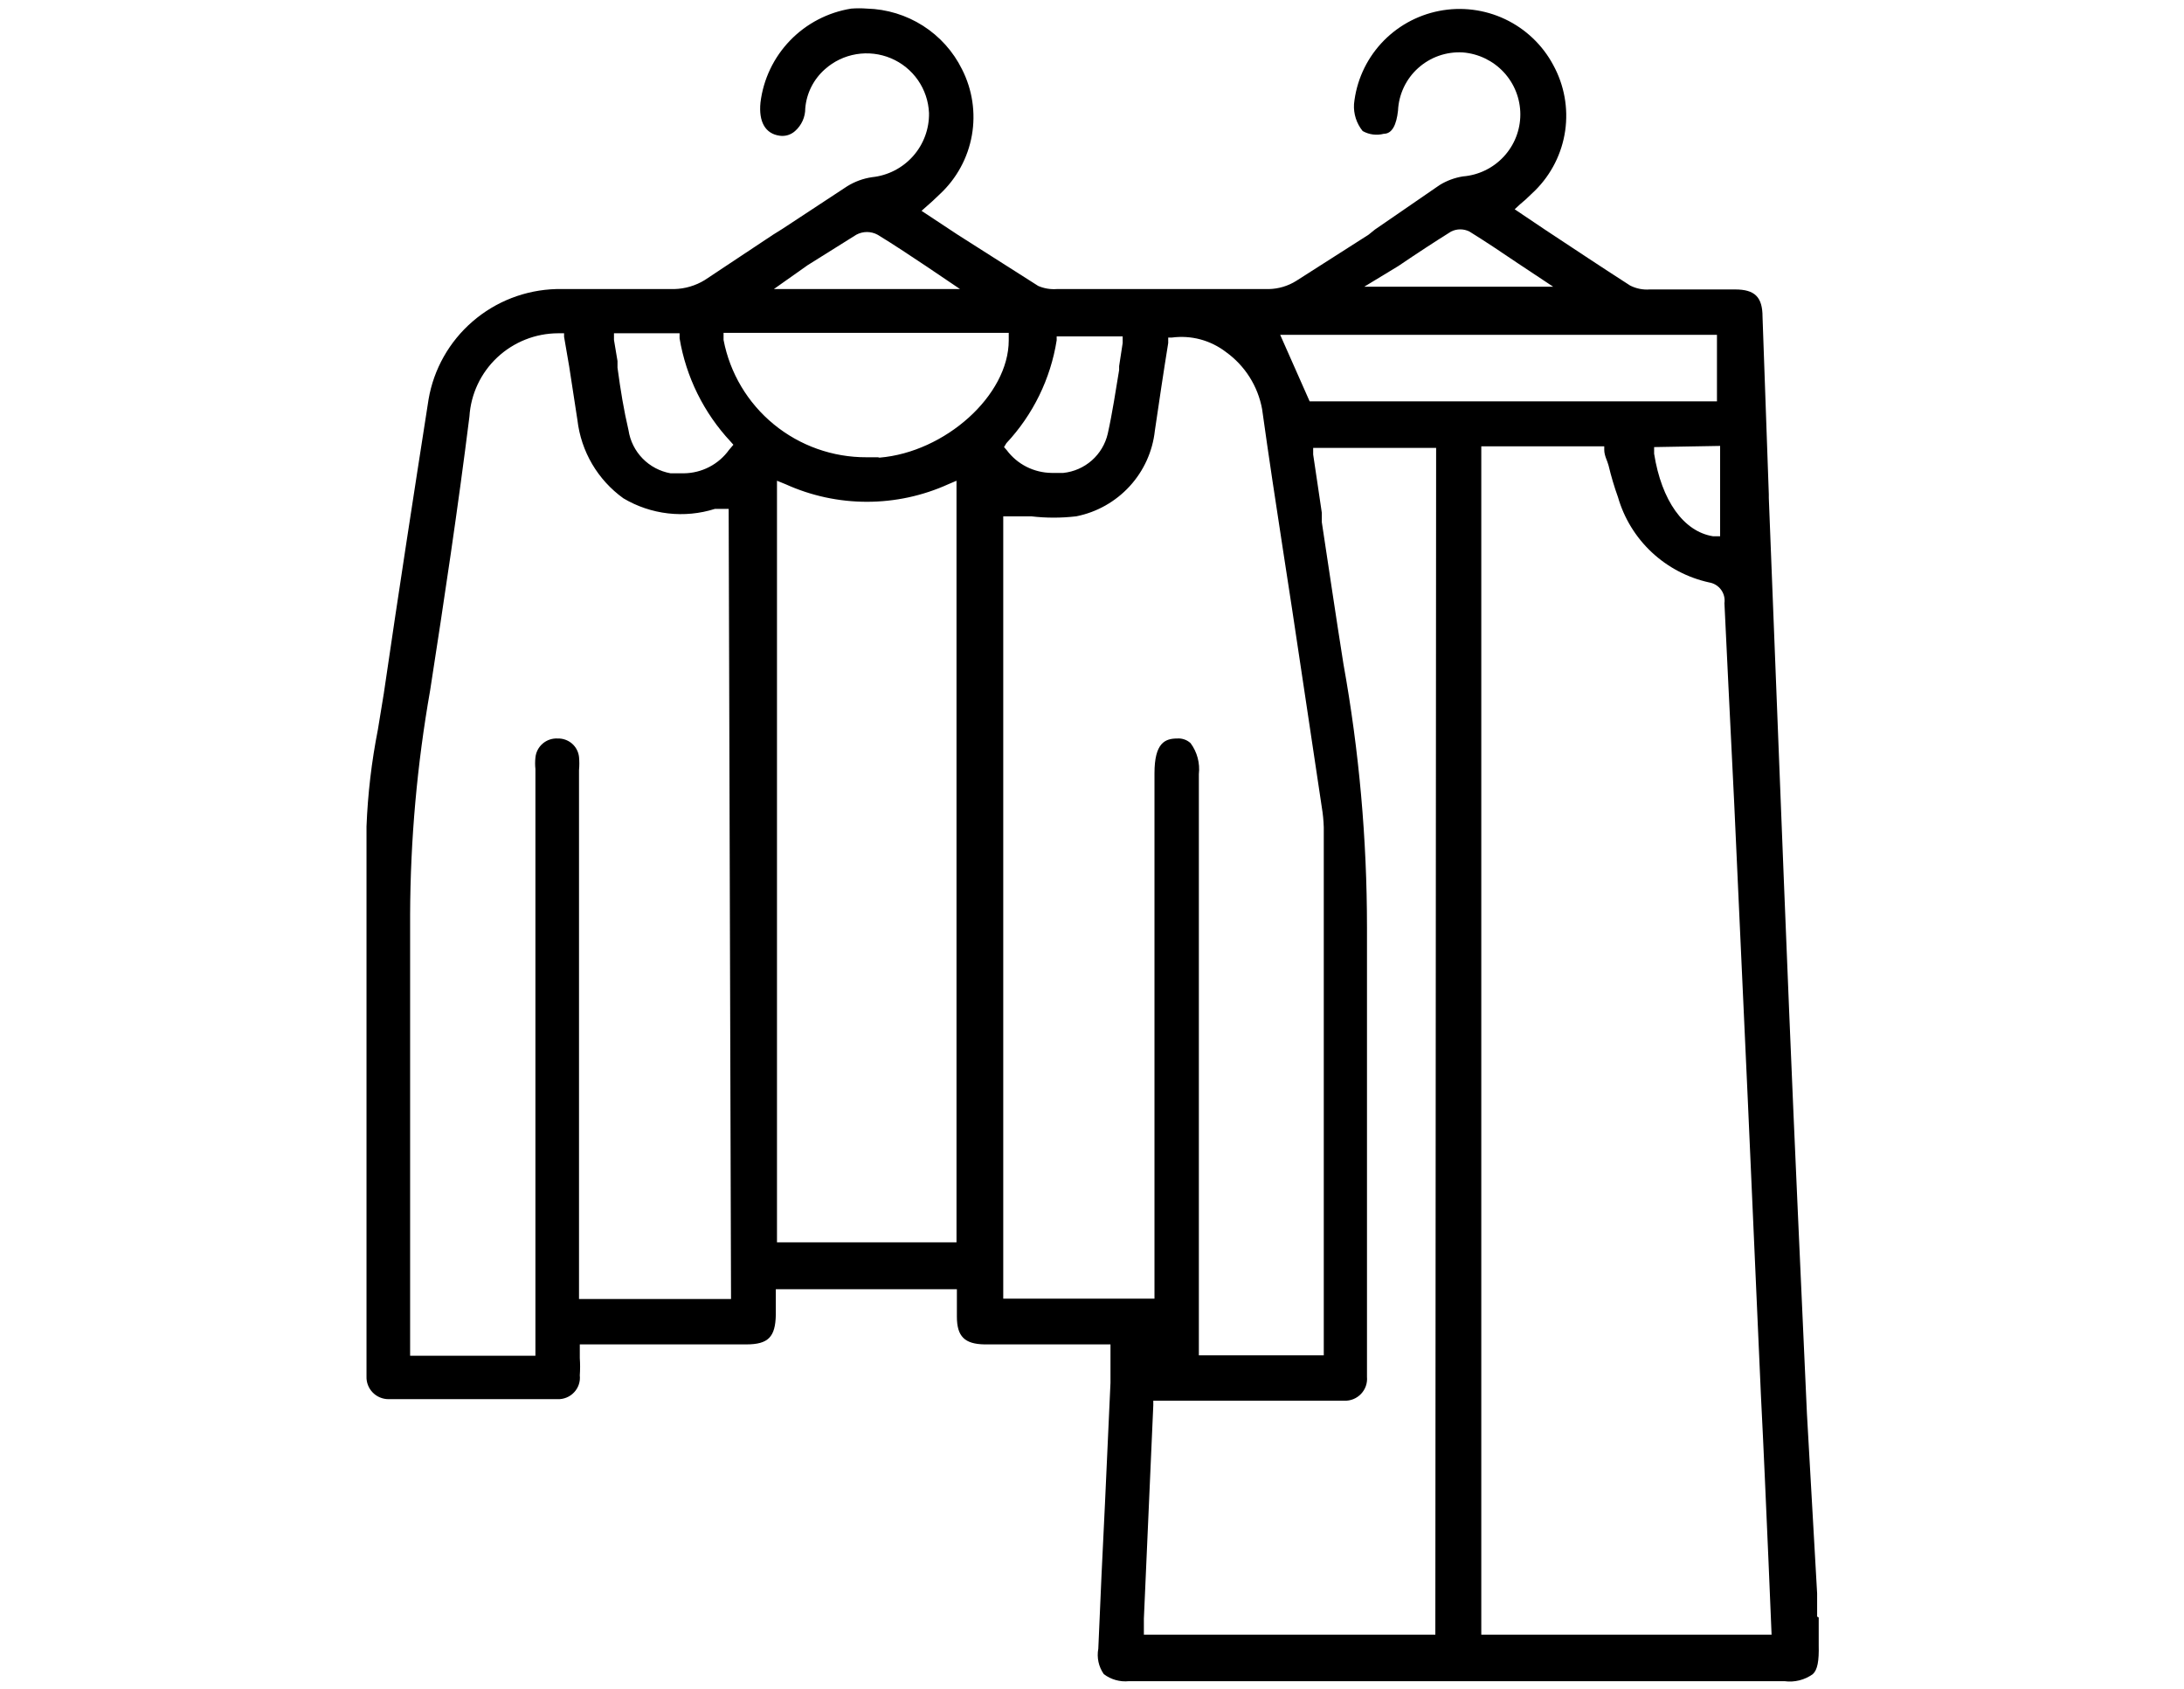 <svg width="97" height="75" viewBox="0 0 97 75" fill="none" xmlns="http://www.w3.org/2000/svg">
<g clip-path="url(#clip0)">
<path d="M80.706 71.787V71.526C80.706 71.266 80.706 71.023 80.706 70.762L80.253 62.772C79.991 56.954 79.712 50.944 79.468 45.021C79.153 37.379 78.857 29.615 78.56 22.111V21.955L78.281 14.069C78.281 13.183 77.932 12.853 77.06 12.853H73.274C72.973 12.877 72.671 12.816 72.402 12.68C71.128 11.863 69.907 11.047 68.616 10.196L67.273 9.293L67.517 9.067L67.761 8.858L68.18 8.459C68.902 7.741 69.371 6.81 69.516 5.804C69.66 4.799 69.473 3.774 68.983 2.883C68.508 1.995 67.758 1.283 66.846 0.851C65.933 0.419 64.904 0.291 63.913 0.486C62.921 0.681 62.019 1.188 61.339 1.932C60.659 2.677 60.238 3.619 60.137 4.62C60.11 5.054 60.247 5.481 60.521 5.819C60.807 5.981 61.145 6.024 61.463 5.94C61.83 5.94 62.022 5.541 62.091 4.916C62.107 4.557 62.194 4.204 62.348 3.879C62.501 3.554 62.718 3.262 62.986 3.022C63.254 2.781 63.568 2.595 63.908 2.476C64.249 2.357 64.61 2.307 64.97 2.328C65.665 2.383 66.314 2.697 66.788 3.207C67.261 3.717 67.524 4.386 67.524 5.081C67.524 5.775 67.261 6.444 66.788 6.954C66.314 7.465 65.665 7.779 64.97 7.834C64.605 7.893 64.255 8.023 63.941 8.216L61.062 10.196L60.783 10.422L57.573 12.471C57.207 12.701 56.784 12.828 56.352 12.836H46.931C46.65 12.856 46.369 12.809 46.111 12.697L42.534 10.422L40.929 9.362L41.4 8.945L41.749 8.615C42.492 7.921 42.989 7.006 43.165 6.007C43.341 5.008 43.187 3.979 42.726 3.075C42.336 2.285 41.736 1.618 40.992 1.143C40.248 0.669 39.388 0.406 38.504 0.382C38.272 0.364 38.039 0.364 37.806 0.382C36.771 0.548 35.819 1.044 35.092 1.796C34.365 2.548 33.903 3.515 33.776 4.551C33.689 5.402 33.986 5.94 34.631 6.027C34.753 6.044 34.877 6.035 34.995 5.999C35.112 5.963 35.221 5.901 35.312 5.819C35.455 5.693 35.569 5.538 35.648 5.364C35.726 5.19 35.766 5.002 35.765 4.811C35.82 4.142 36.133 3.52 36.638 3.075C37.029 2.725 37.513 2.493 38.032 2.407C38.551 2.321 39.084 2.383 39.569 2.587C40.054 2.791 40.47 3.128 40.77 3.559C41.069 3.99 41.239 4.496 41.261 5.02C41.273 5.724 41.02 6.407 40.552 6.934C40.084 7.461 39.434 7.795 38.731 7.868C38.341 7.925 37.967 8.061 37.632 8.268L34.753 10.161L34.335 10.422L31.299 12.437C30.889 12.688 30.419 12.826 29.938 12.836H27.234C26.414 12.836 25.489 12.836 24.704 12.836C23.336 12.873 22.023 13.381 20.989 14.275C19.955 15.168 19.264 16.39 19.034 17.734C18.389 21.868 17.726 26.141 17.046 30.796L16.784 32.394C16.504 33.814 16.334 35.255 16.278 36.701C16.278 42.45 16.278 48.286 16.278 53.949V54.244C16.278 56.38 16.278 58.534 16.278 60.671V61.122C16.273 61.253 16.295 61.383 16.342 61.505C16.389 61.627 16.46 61.739 16.552 61.833C16.643 61.927 16.752 62.001 16.873 62.052C16.994 62.103 17.124 62.13 17.255 62.13H24.757C24.895 62.136 25.033 62.111 25.161 62.059C25.289 62.007 25.404 61.928 25.498 61.827C25.593 61.727 25.665 61.607 25.708 61.476C25.752 61.346 25.766 61.207 25.751 61.07C25.769 60.816 25.769 60.56 25.751 60.306V59.698H25.978H33.148C34.125 59.698 34.439 59.368 34.457 58.378V57.249H42.499V58.465C42.499 59.35 42.848 59.681 43.721 59.698H49.321V60.462C49.321 60.81 49.321 61.087 49.321 61.4L49.077 66.75C48.972 68.886 48.867 71.057 48.78 73.211C48.743 73.406 48.746 73.606 48.788 73.8C48.83 73.994 48.91 74.177 49.024 74.34C49.343 74.582 49.742 74.694 50.141 74.653H79.258C79.702 74.713 80.151 74.601 80.514 74.34C80.724 74.149 80.793 73.75 80.776 73.055C80.776 72.638 80.776 72.221 80.776 71.822L80.706 71.787ZM62.109 11.811C62.929 11.255 63.696 10.752 64.447 10.283C64.574 10.219 64.714 10.185 64.856 10.185C64.999 10.185 65.139 10.219 65.266 10.283C65.964 10.717 66.645 11.168 67.412 11.69L68.983 12.732H60.591L62.109 11.811ZM76.257 14.868V17.821H58.166L56.858 14.868H76.257ZM76.397 19.801V23.813H76.083C74.775 23.605 73.798 22.233 73.466 20.148V19.853L76.397 19.801ZM35.87 11.776L38.033 10.422C38.178 10.344 38.34 10.303 38.504 10.303C38.669 10.303 38.831 10.344 38.975 10.422C39.691 10.856 40.388 11.325 41.121 11.811L42.639 12.836H34.37L35.87 11.776ZM32.468 57.683H25.716V34.2C25.735 34.004 25.735 33.806 25.716 33.609C25.69 33.381 25.579 33.17 25.405 33.019C25.23 32.868 25.005 32.787 24.774 32.793C24.53 32.779 24.289 32.859 24.104 33.018C23.918 33.177 23.802 33.401 23.78 33.644C23.762 33.812 23.762 33.98 23.78 34.148V60.202H18.215V59.055C18.215 57.318 18.215 55.72 18.215 54.07V53.549C18.215 49.294 18.215 44.865 18.215 40.609C18.227 37.273 18.525 33.943 19.104 30.657C19.732 26.61 20.343 22.545 20.849 18.498C20.911 17.498 21.353 16.559 22.085 15.872C22.818 15.185 23.785 14.801 24.792 14.799H25.053V14.955L25.28 16.275L25.646 18.655C25.726 19.343 25.948 20.008 26.299 20.606C26.651 21.204 27.124 21.723 27.688 22.128C28.293 22.488 28.969 22.716 29.67 22.797C30.37 22.878 31.08 22.81 31.753 22.597H31.945H32.363L32.468 57.683ZM32.381 19.975C32.152 20.294 31.852 20.554 31.503 20.735C31.154 20.916 30.768 21.013 30.374 21.017H29.781C29.309 20.932 28.875 20.702 28.54 20.359C28.206 20.017 27.987 19.579 27.915 19.106C27.705 18.203 27.566 17.369 27.426 16.327V16.032L27.269 15.094V14.799H30.183V15.024C30.471 16.741 31.259 18.336 32.45 19.61L32.573 19.749L32.381 19.975ZM42.482 55.165H34.509V21.347L34.893 21.503C36.027 22.017 37.258 22.282 38.504 22.282C39.75 22.282 40.981 22.017 42.116 21.503L42.482 21.347V55.165ZM38.993 20.305H38.487C36.984 20.311 35.526 19.793 34.366 18.841C33.206 17.89 32.417 16.564 32.136 15.094V14.781H44.802V15.111C44.802 17.56 41.976 20.079 39.062 20.322L38.993 20.305ZM44.698 19.679C45.883 18.412 46.66 16.822 46.931 15.111V14.938H47.123H49.862V15.233L49.705 16.258V16.431C49.548 17.369 49.408 18.325 49.199 19.262C49.092 19.72 48.845 20.134 48.492 20.445C48.139 20.756 47.697 20.95 47.227 21H46.704C46.317 20.995 45.936 20.902 45.591 20.728C45.246 20.553 44.946 20.301 44.715 19.992L44.593 19.853L44.698 19.679ZM44.558 57.666V22.927H45.797C46.463 23.006 47.136 23.006 47.803 22.927C48.715 22.745 49.545 22.277 50.172 21.593C50.8 20.91 51.192 20.044 51.292 19.124C51.484 17.821 51.676 16.518 51.885 15.233V14.99H52.042C52.466 14.933 52.898 14.96 53.311 15.07C53.724 15.181 54.111 15.372 54.45 15.632C55.294 16.239 55.869 17.148 56.055 18.168C56.352 20.305 56.683 22.476 56.98 24.404L57.381 27.009C57.817 29.945 58.271 32.897 58.707 35.85C58.756 36.143 58.785 36.439 58.794 36.736V60.184H53.246V34.374C53.302 33.887 53.171 33.397 52.88 33.002C52.801 32.928 52.707 32.871 52.605 32.836C52.503 32.8 52.395 32.785 52.287 32.793C51.746 32.793 51.275 32.984 51.275 34.339V57.666H44.558ZM63.749 72.586H50.804V71.874C50.943 68.695 51.083 65.517 51.222 62.407V62.199H51.432H59.701C59.84 62.205 59.978 62.181 60.107 62.129C60.236 62.077 60.352 61.998 60.448 61.897C60.544 61.797 60.617 61.678 60.663 61.547C60.708 61.416 60.726 61.277 60.713 61.14V59.403C60.713 57.666 60.713 55.755 60.713 53.983V53.844C60.713 49.693 60.713 45.403 60.713 41.182C60.713 37.257 60.363 33.339 59.666 29.476C59.335 27.391 59.021 25.255 58.707 23.188V22.771C58.585 21.903 58.445 21.034 58.323 20.183V19.888H63.784L63.749 72.586ZM65.79 72.586V19.818H71.251V19.975C71.251 20.235 71.39 20.461 71.442 20.669C71.559 21.156 71.698 21.625 71.861 22.076C72.13 23.012 72.649 23.858 73.361 24.524C74.074 25.191 74.954 25.653 75.909 25.863C76.12 25.897 76.31 26.013 76.438 26.185C76.565 26.357 76.619 26.572 76.589 26.783L76.763 30.396L77.025 35.711C77.432 44.465 77.828 53.225 78.211 61.991C78.334 64.388 78.438 66.854 78.543 69.251L78.683 72.586H65.79Z" fill="black"/>
</g>
<defs>
<clipPath id="clip0">
<rect width="97" height="75" fill="white"/>
</clipPath>
</defs>
</svg>
